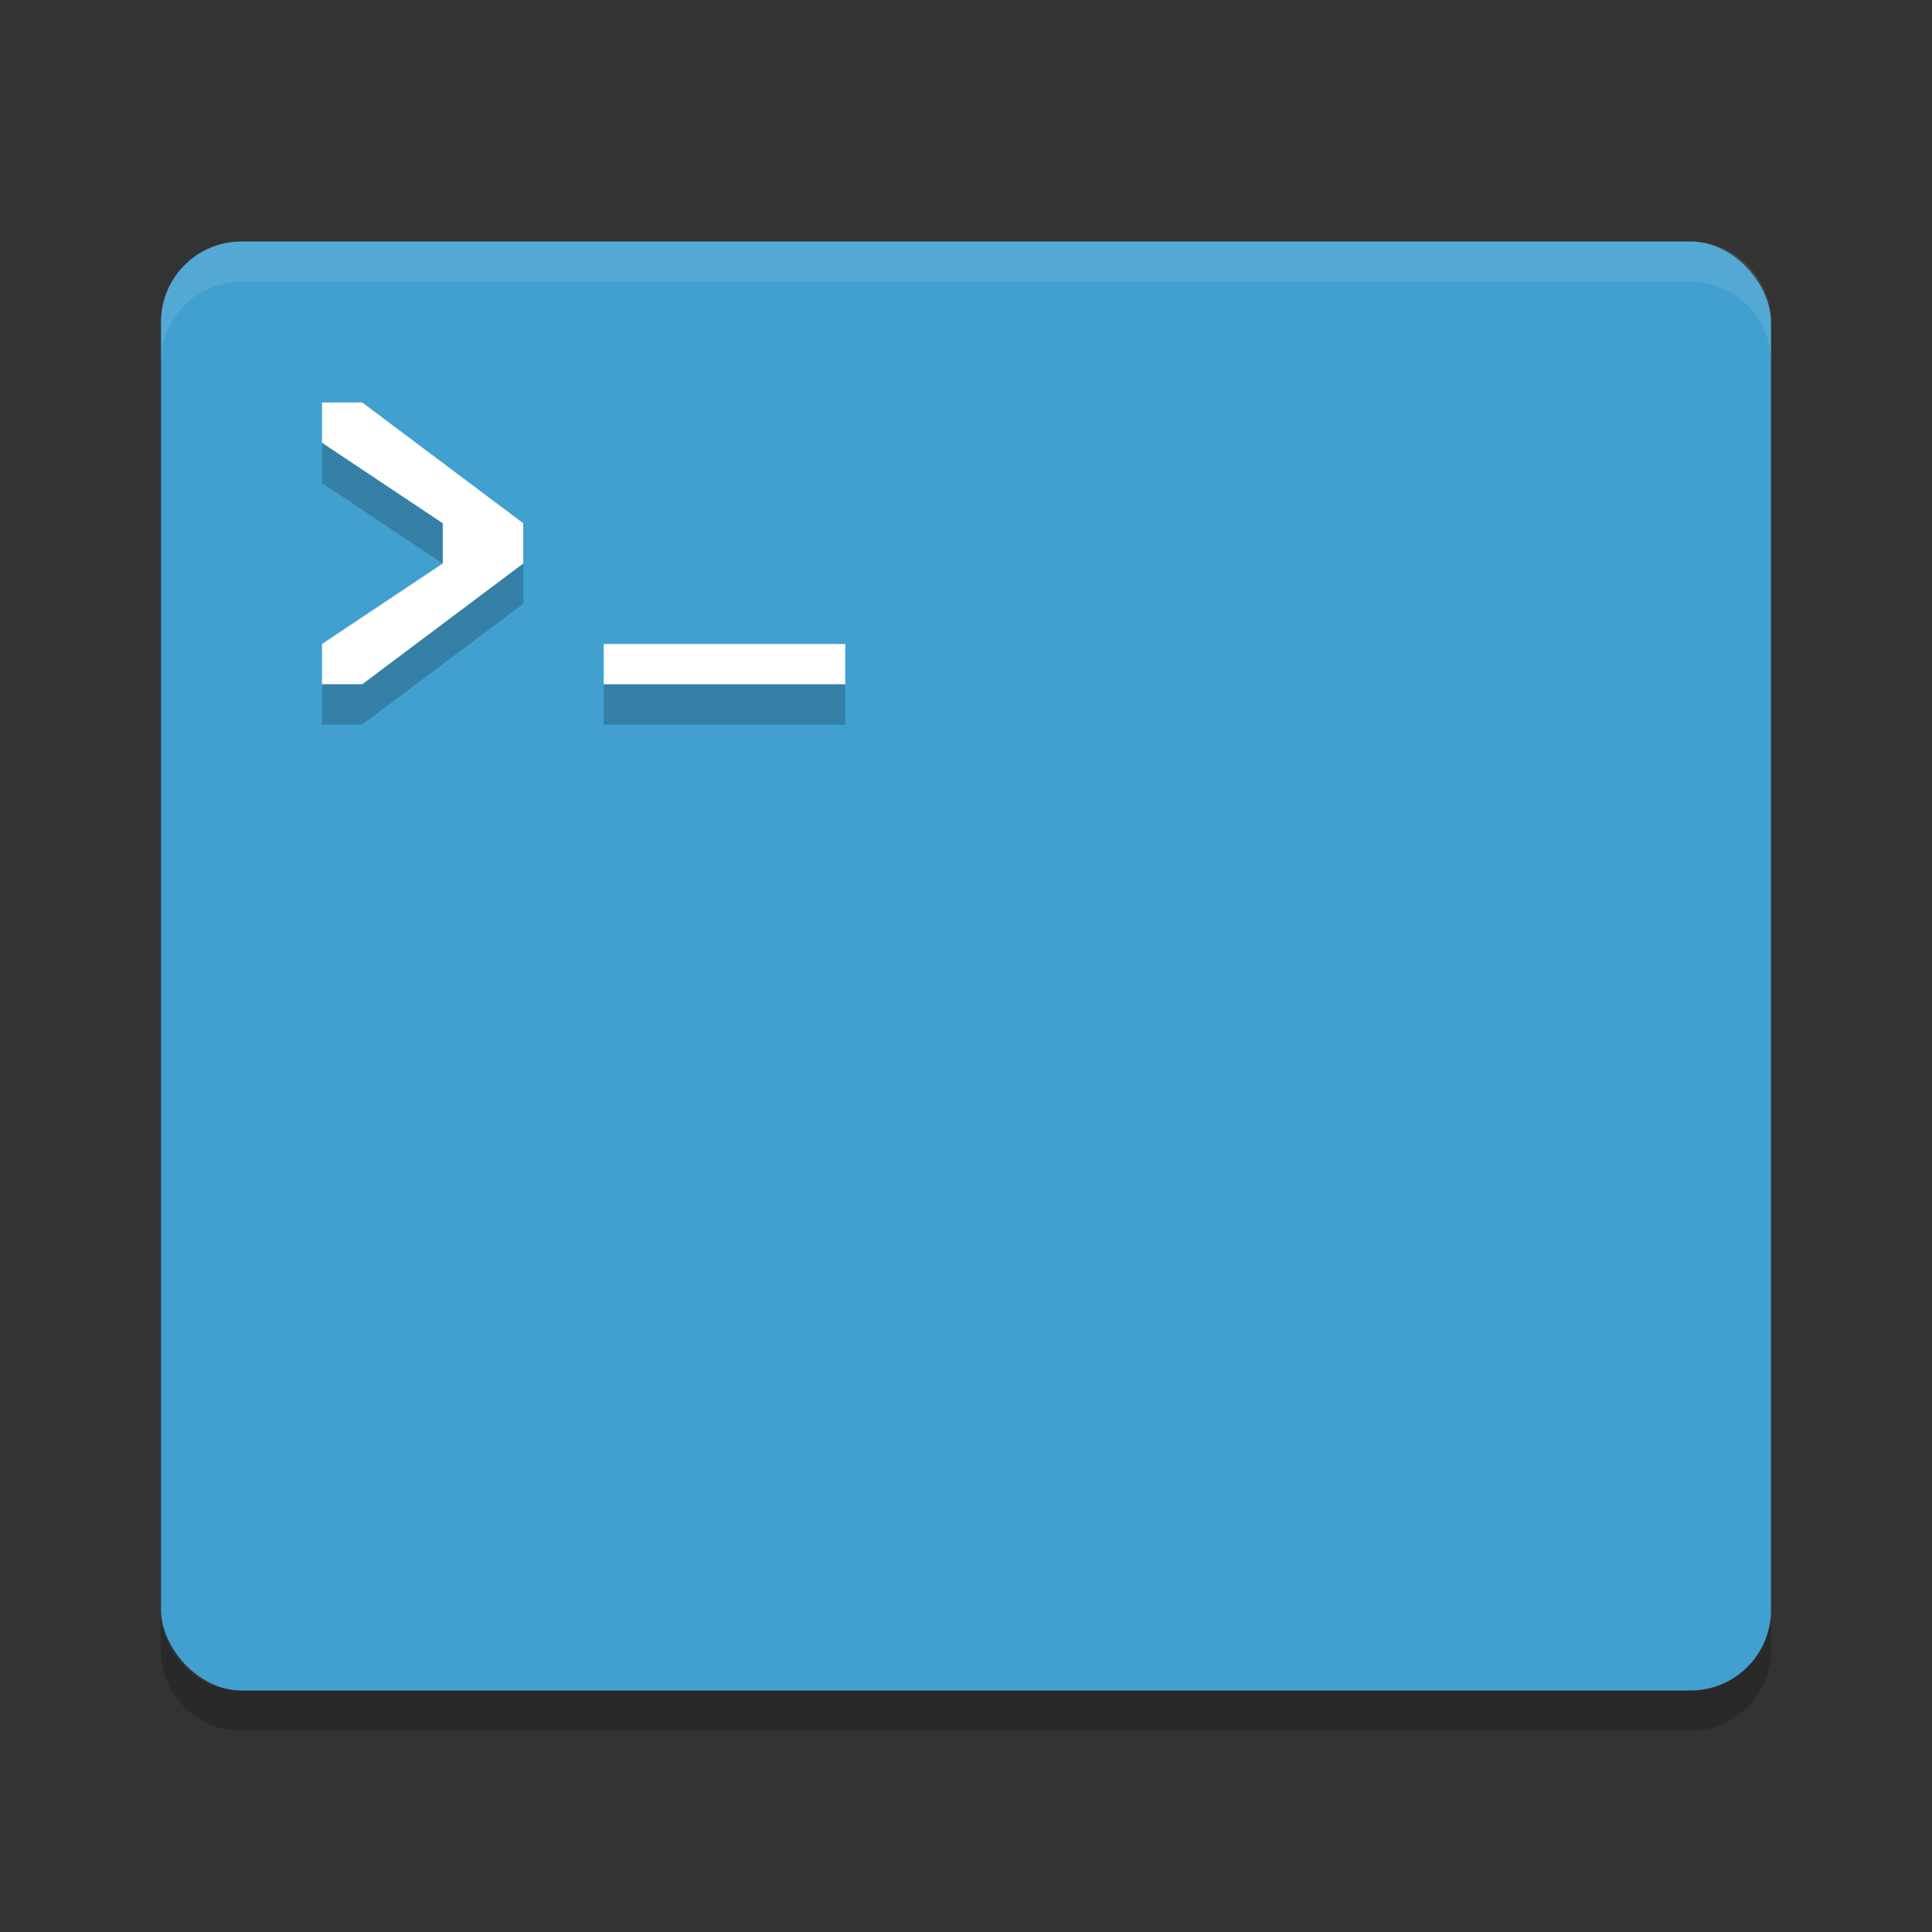 <?xml version="1.0" encoding="UTF-8" standalone="no"?>
<svg
   xmlns:dc="http://purl.org/dc/elements/1.1/"
   xmlns:cc="http://creativecommons.org/ns#"
   xmlns:rdf="http://www.w3.org/1999/02/22-rdf-syntax-ns#"
   xmlns:svg="http://www.w3.org/2000/svg"
   xmlns="http://www.w3.org/2000/svg"
   xmlns:sodipodi="http://sodipodi.sourceforge.net/DTD/sodipodi-0.dtd"
   xmlns:inkscape="http://www.inkscape.org/namespaces/inkscape"
   width="48"
   height="48"
   version="1.1"
   id="svg14"
   sodipodi:docname="kali-shellnoob.svg"
   inkscape:version="0.92.5 (2060ec1f9f, 2020-04-08)">
  <rect width="100%" height="100%" fill="#333333" stroke="none"/>
  <defs
     id="defs18" />
  <sodipodi:namedview
     pagecolor="#ffffff"
     bordercolor="#5cadd6"
     borderopacity="1"
     objecttolerance="10"
     gridtolerance="10"
     guidetolerance="10"
     inkscape:pageopacity="0"
     inkscape:pageshadow="2"
     inkscape:window-width="765"
     inkscape:window-height="480"
     id="namedview16"
     showgrid="false"
     inkscape:zoom="4.9166667"
     inkscape:cx="24"
     inkscape:cy="24"
     inkscape:window-x="0"
     inkscape:window-y="28"
     inkscape:window-maximized="0"
     inkscape:current-layer="g12" />
  <g
     transform="translate(1)"
     id="g12">
    <path
       d="m3 40v1c0 1.108 0.892 2 2 2h36c1.108 0 2-0.892 2-2v-1c0 1.108-0.892 2-2 2h-36c-1.108 0-2-0.892-2-2z"
       style="opacity:.2"
       id="path2" />
    <rect
       x="3"
       y="6"
       width="40"
       height="36"
       rx="2"
       ry="2"
       style="fill:#41a0cf;fill-opacity:1"
       id="rect4" />
    <path
       d="m5 6c-1.108 0-2 0.892-2 2v1c0-1.108 0.892-2 2-2h36c1.108 0 2 0.892 2 2v-1c0-1.108-0.892-2-2-2z"
       style="fill:#ffffff;opacity:.1"
       id="path6" />
    <path
       d="m7 11v1l3 2v1l-3 2v1h1l4-3v-1l-4-3zm7 6v1h6v-1z"
       style="opacity:.2"
       id="path8" />
    <path
       d="m7 10v1l3 2v1l-3 2v1h1l4-3v-1l-4-3zm7 6v1h6v-1z"
       style="fill:#ffffff"
       id="path10" />
  </g>
</svg>
